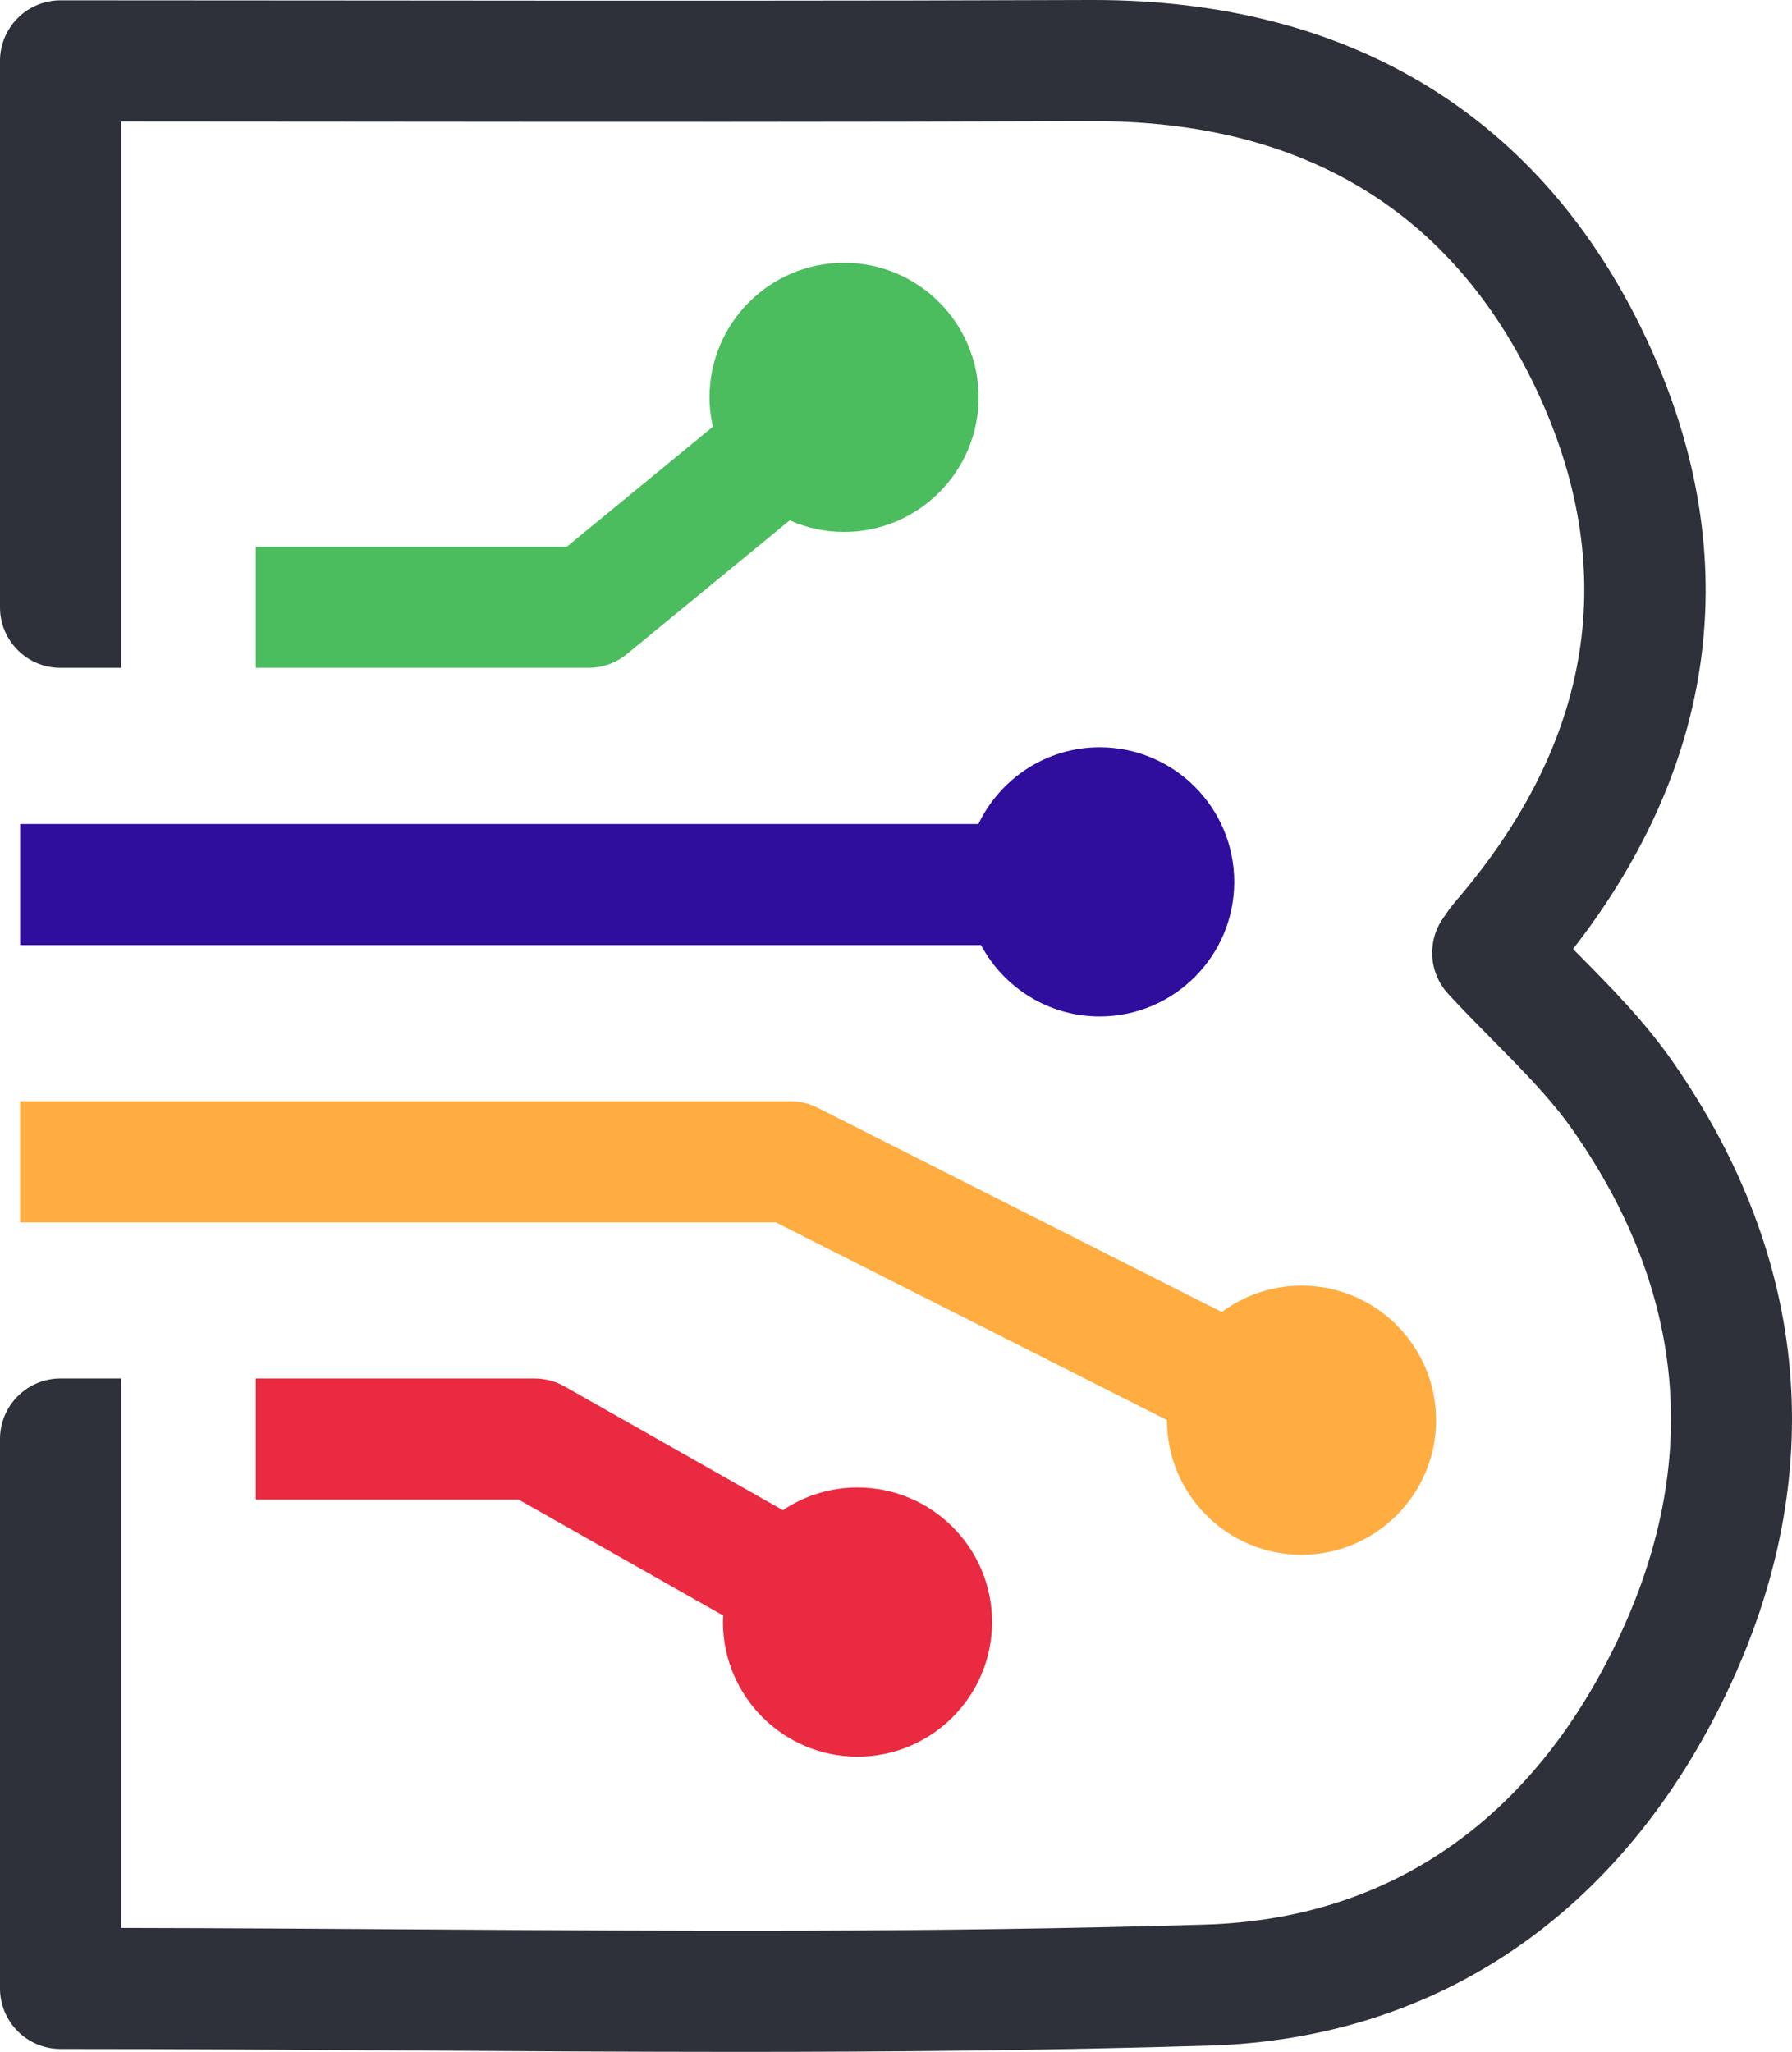 <?xml version="1.0" encoding="utf-8"?>
<!-- Generator: Adobe Illustrator 17.0.0, SVG Export Plug-In . SVG Version: 6.00 Build 0)  -->
<!DOCTYPE svg PUBLIC "-//W3C//DTD SVG 1.1//EN" "http://www.w3.org/Graphics/SVG/1.1/DTD/svg11.dtd">
<svg version="1.1" id="Layer_1" xmlns="http://www.w3.org/2000/svg" xmlns:xlink="http://www.w3.org/1999/xlink" x="0px" y="0px"
	 width="133.184px" height="152.461px" viewBox="0 0 133.184 152.461" enable-background="new 0 0 133.184 152.461"
	 xml:space="preserve">
<path fill="#2F0D9D" d="M81.732,75.525c5.514,0,10-4.486,10-10c0-5.514-4.486-10-10-10c-3.973,0-7.403,2.335-9.014,5.7H1.5v9H72.91
	C74.595,73.375,77.916,75.525,81.732,75.525z"/>
<rect x="-219.944" y="-196.53" fill="none" stroke="#000000" stroke-miterlimit="10" width="604.8" height="590.4"/>
<g>
	<g>
		<g>
			<g>
				<g>
					<path fill="#FFAC40" d="M1.499,90.824h56.16l29.073,14.69c0,0.003-0.001,0.007-0.001,0.011c0,5.514,4.486,10,10,10
						c5.514,0,10-4.486,10-10c0-5.514-4.486-10-10-10c-2.219,0-4.265,0.735-5.926,1.963l-30.044-15.18
						c-0.63-0.318-1.325-0.484-2.03-0.484H1.499V90.824z"/>
				</g>
			</g>
		</g>
	</g>
	<path fill="#EA2A40" d="M63.732,110.525c-2.05,0-3.958,0.622-5.546,1.685L41.95,103.01c-0.677-0.384-1.441-0.585-2.219-0.585
		H19.008v9h19.537l15.211,8.619c-0.008,0.16-0.024,0.318-0.024,0.48c0,5.514,4.486,10,10,10s10-4.486,10-10
		C73.732,115.011,69.246,110.525,63.732,110.525z"/>
	<path fill="#4CBD5E" d="M19.008,40.624v9h24.723c1.042,0,2.051-0.361,2.856-1.022l12.104-9.938
		c1.237,0.549,2.602,0.861,4.041,0.861c5.514,0,10-4.486,10-10c0-5.514-4.486-10-10-10s-10,4.486-10,10
		c0,0.751,0.09,1.48,0.248,2.185l-10.858,8.915H19.008z"/>
	<path fill="#2E313A" d="M124.288,78.842c-2.071-2.965-4.561-5.483-6.97-7.917c-0.136-0.138-0.272-0.276-0.406-0.411
		c10.93-14.053,12.814-29.689,5.422-45.398C114.599,8.681,100.408,0,81.285,0h-0.254C63.376,0.071,44.859,0.054,26.953,0.038
		C19.395,0.031,11.887,0.024,4.5,0.024c-1.194,0-2.338,0.474-3.183,1.319C0.474,2.187,0,3.331,0,4.524v40.6
		c0,2.485,2.014,4.5,4.5,4.5H9v-9v-6.999v-24.6c5.925,0.002,11.919,0.008,17.945,0.013C44.864,9.055,63.391,9.07,81.067,9h0.219
		c15.603,0,26.674,6.711,32.904,19.948c6.273,13.329,4.241,26.135-6.043,38.066c-0.356,0.414-0.619,0.804-0.793,1.062l-0.067,0.1
		c-1.246,1.734-1.101,4.105,0.346,5.675c1.087,1.179,2.205,2.31,3.286,3.403c2.243,2.267,4.36,4.407,5.992,6.742
		c8.4,12.026,9.535,24.723,3.376,37.74c-6.391,13.505-17.011,20.859-30.712,21.266c-20.356,0.604-39.151,0.483-59.053,0.354
		c-6.981-0.045-14.16-0.092-21.522-0.106v-40.826H4.5c-2.486,0-4.5,2.015-4.5,4.5v40.821c0,1.194,0.474,2.338,1.317,3.182
		c0.845,0.845,1.989,1.318,3.183,1.318c8.915,0,17.582,0.056,25.964,0.111c8.242,0.052,16.292,0.104,24.35,0.104
		c11.48,0,22.972-0.105,35.028-0.463c17.059-0.507,30.76-9.887,38.58-26.412C135.957,109.663,134.527,93.5,124.288,78.842z"/>
</g>
</svg>
